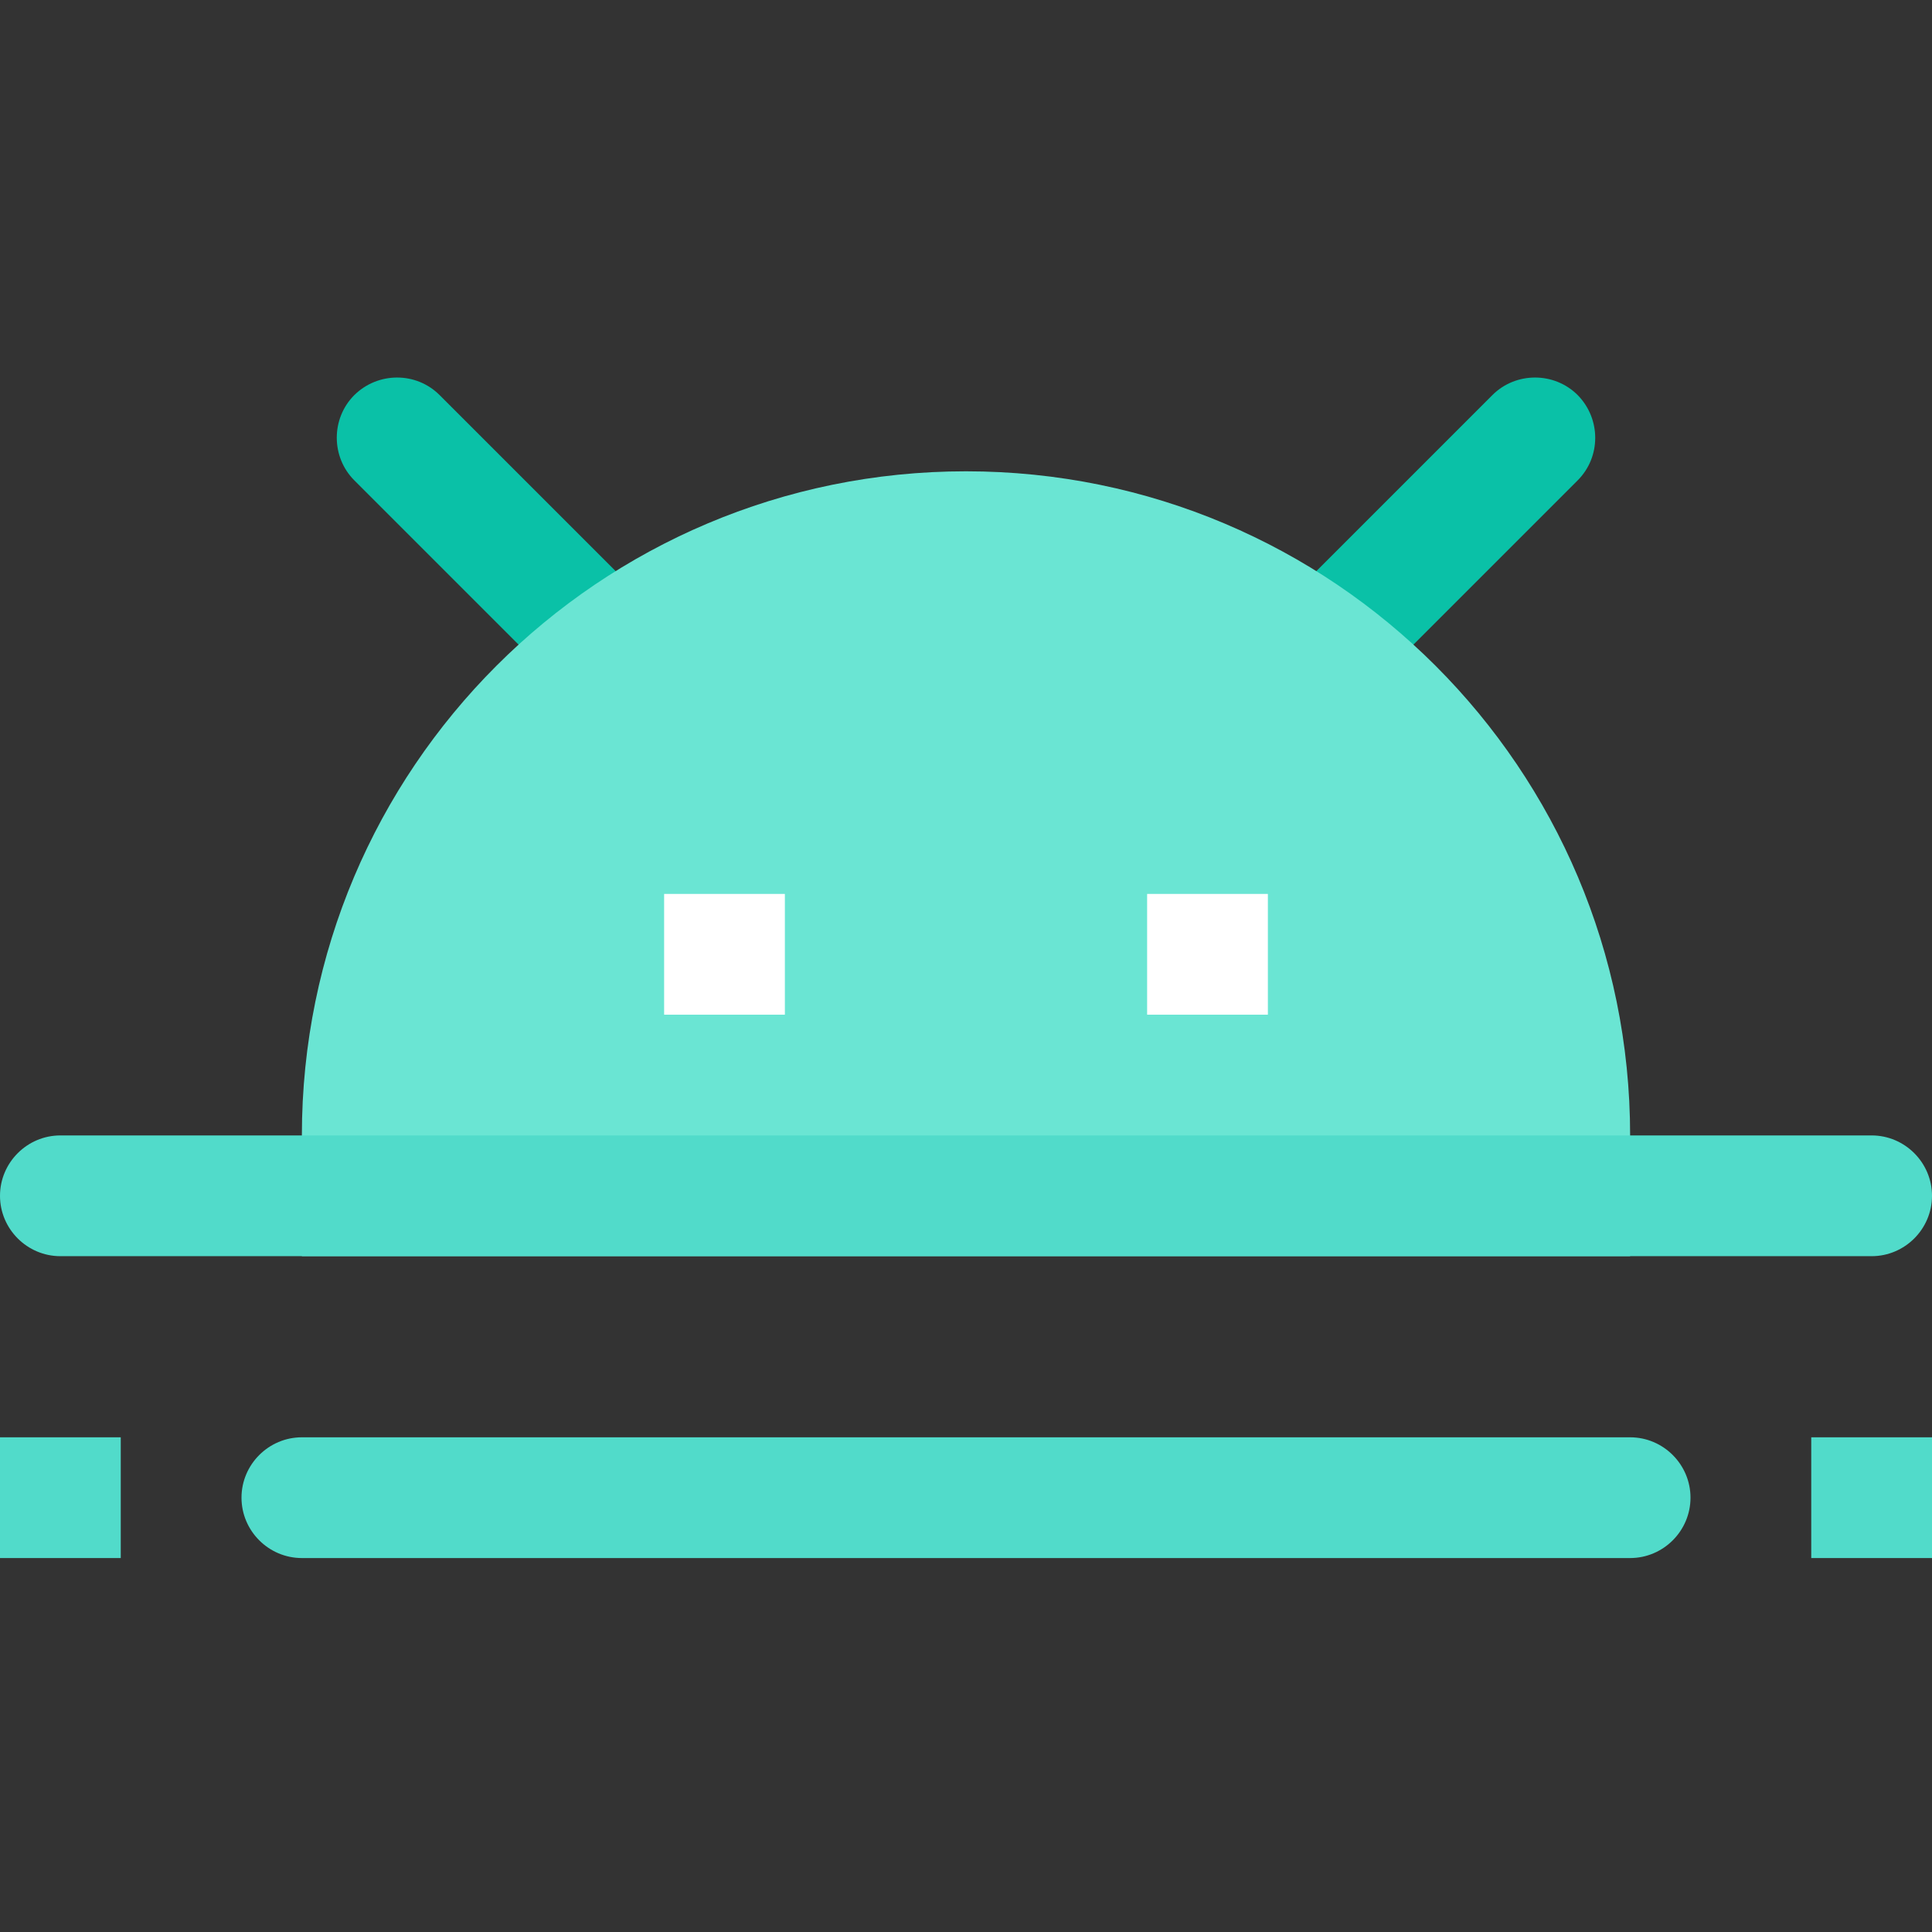 <?xml version="1.0" encoding="utf-8"?>
<!-- Generator: Adobe Illustrator 24.1.2, SVG Export Plug-In . SVG Version: 6.00 Build 0)  -->
<svg version="1.1" id="Layer_1" xmlns="http://www.w3.org/2000/svg" xmlns:xlink="http://www.w3.org/1999/xlink" x="0px" y="0px"
	 viewBox="0 0 512 512" style="enable-background:new 0 0 512 512;" xml:space="preserve">
<rect x="0" y="0" width="512" height="512" fill="#333333" stroke="none"/>
<style type="text/css">
	.st0{fill:#0AC1A7;}
	.st1{fill:#6AE5D3;}
	.st2{fill:#FFFFFF;}
	.st3{fill:#51DBCA;}
</style>
<path class="st0" d="M150.8,184.2l-56.9-56.9c-6.2-6.2-6.2-16.4,0-22.6c6.3-6.2,16.4-6.2,22.6,0l56.9,56.9L150.8,184.2z"/>
<path class="st0" d="M361.2,184.2l-22.6-22.6l56.9-56.9c6.2-6.2,16.4-6.2,22.6,0c6.2,6.3,6.2,16.4,0,22.6L361.2,184.2z"/>
<path class="st1" d="M432,332.9H80v-32c0-97.2,78.8-176,176-176s176,78.8,176,176V332.9z"/>
<path class="st2" d="M176,236.9h32v32h-32V236.9z"/>
<path class="st2" d="M304,236.9h32v32h-32V236.9z"/>
<g>
	<path class="st3" d="M480,380.9h32v32h-32V380.9z"/>
	<path class="st3" d="M80,380.9h352c8.8,0,16,7.2,16,16c0,8.8-7.2,16-16,16H80c-8.8,0-16-7.2-16-16C64,388.1,71.2,380.9,80,380.9z"
		/>
	<path class="st3" d="M0,380.9h32v32H0V380.9z"/>
	<path class="st3" d="M16,300.9h480c8.8,0,16,7.2,16,16c0,8.8-7.2,16-16,16H16c-8.8,0-16-7.2-16-16C0,308.1,7.2,300.9,16,300.9z"/>
</g>
</svg>
